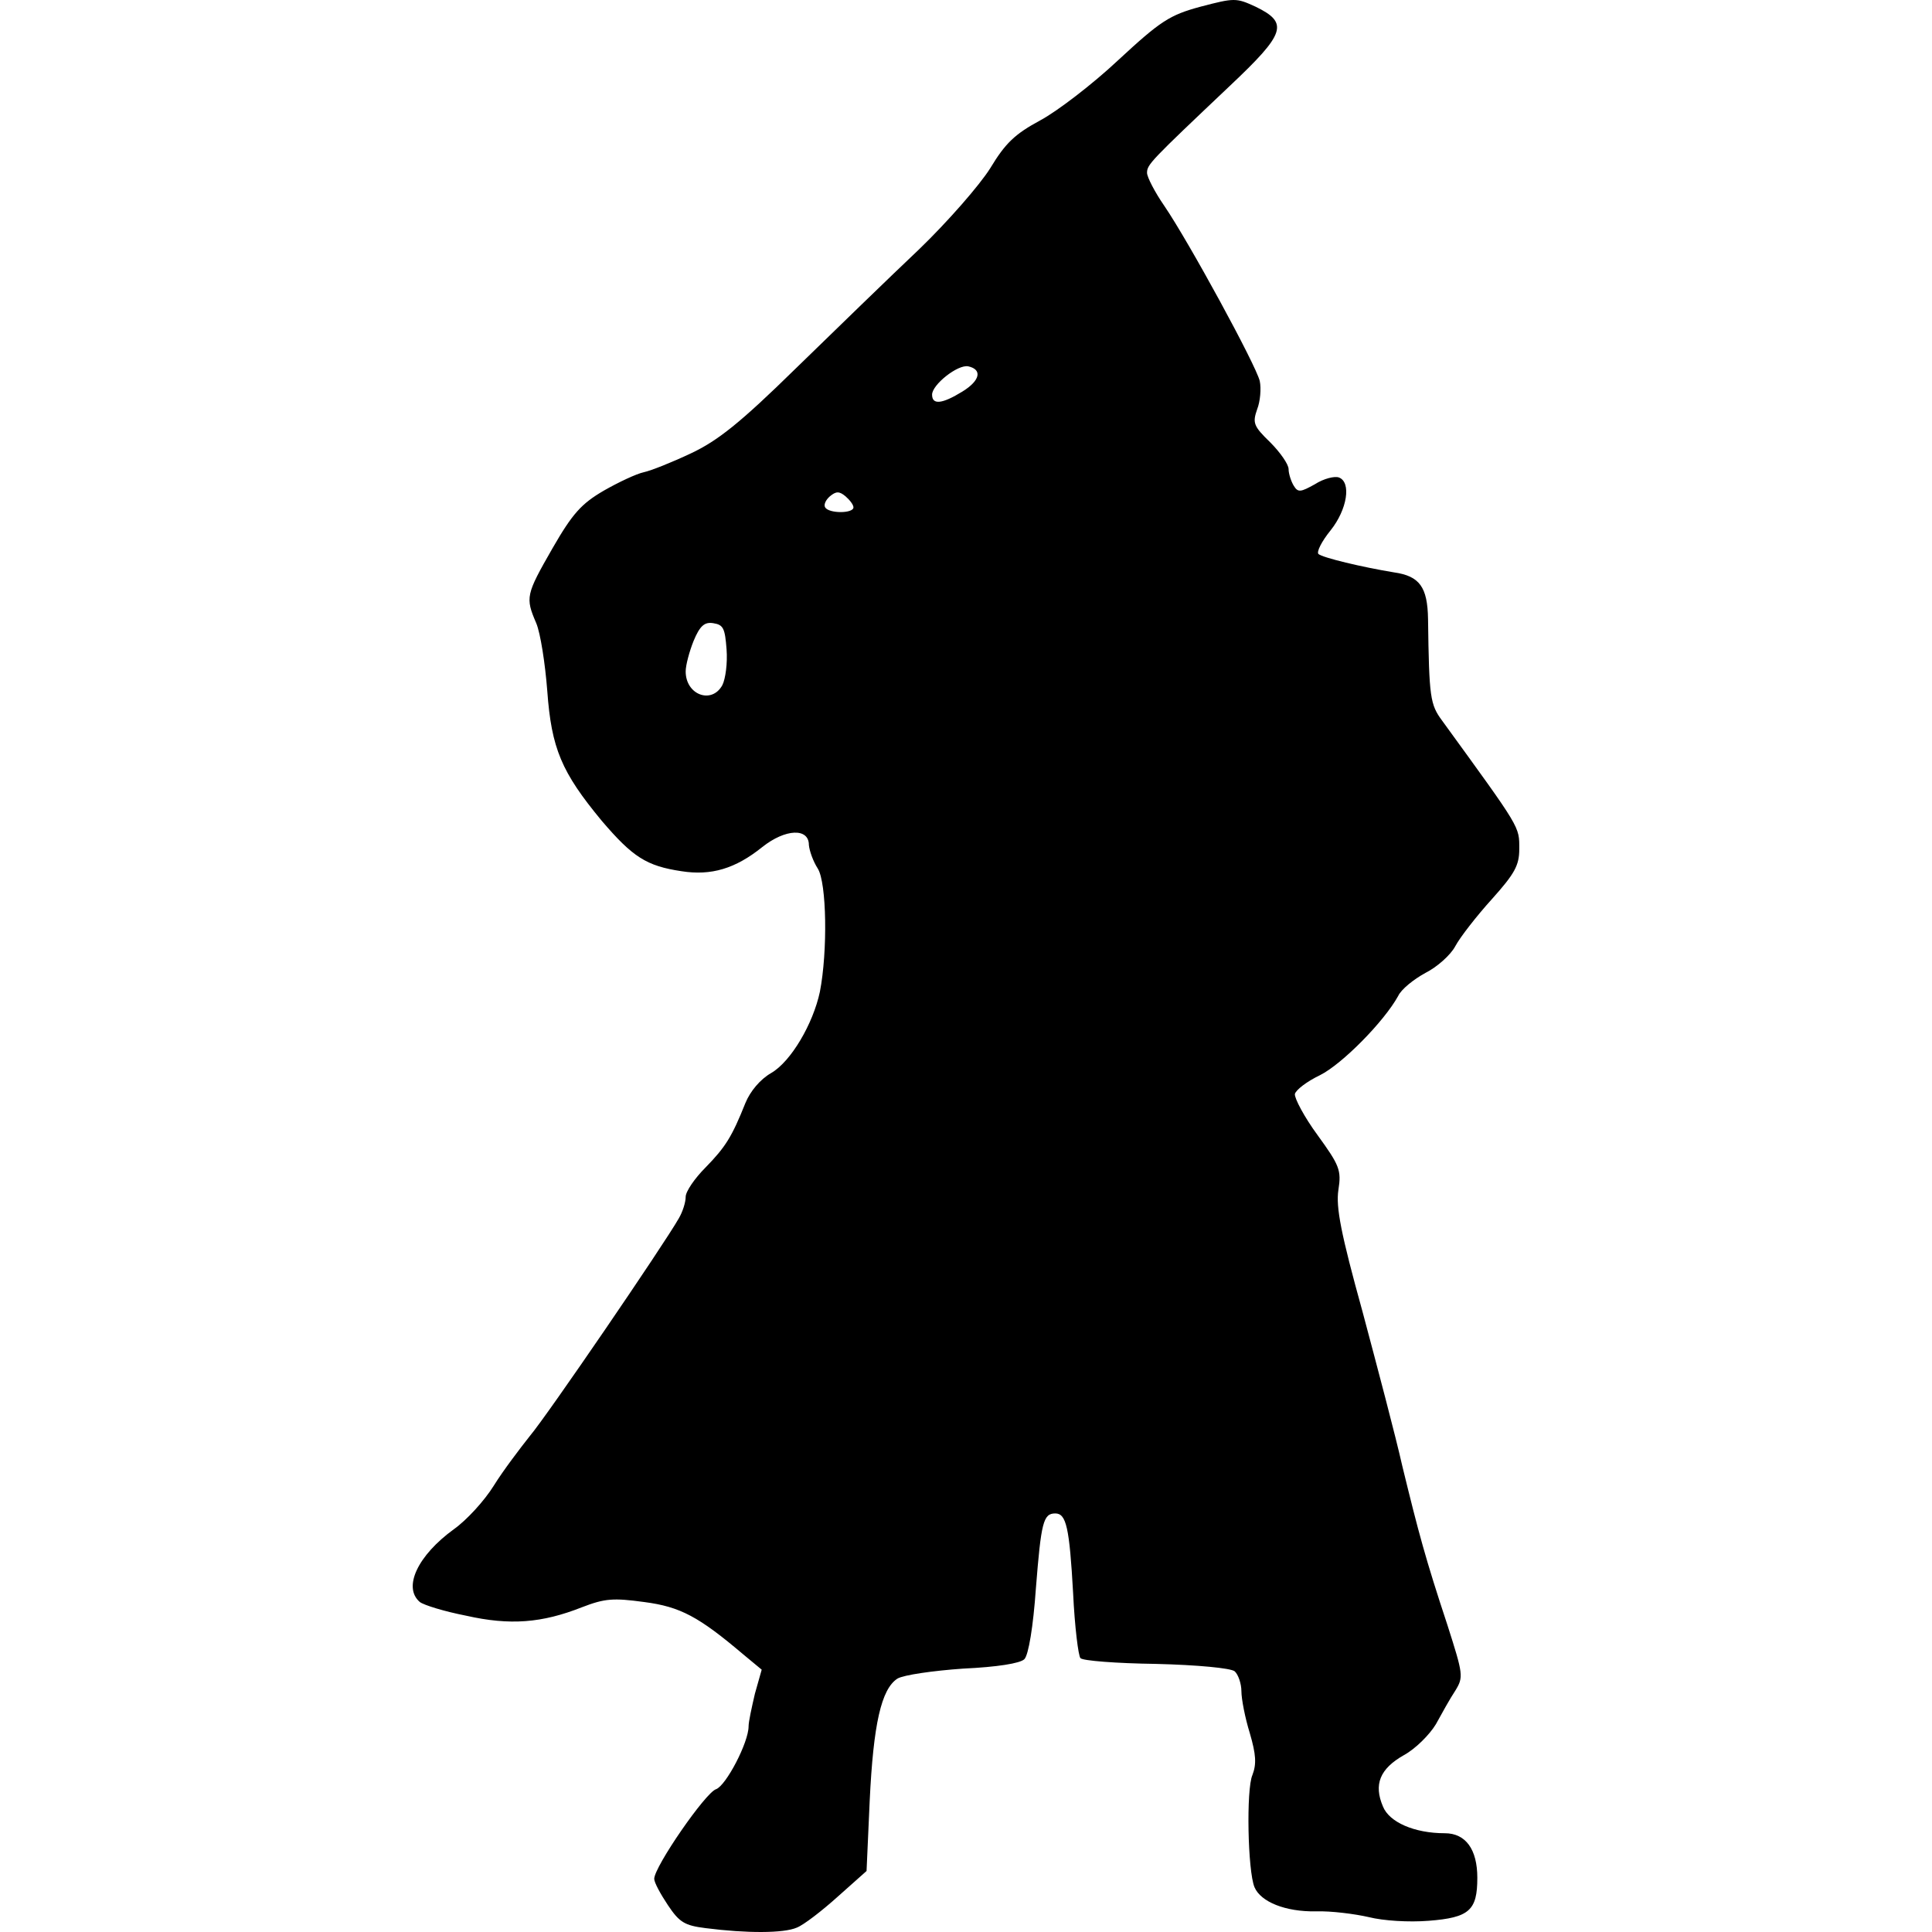 <?xml version="1.0" encoding="UTF-8"?>
<!DOCTYPE svg PUBLIC "-//W3C//DTD SVG 1.1//EN" "http://www.w3.org/Graphics/SVG/1.1/DTD/svg11.dtd">
<svg version="1.1" xmlns="http://www.w3.org/2000/svg" xmlns:xlink="http://www.w3.org/1999/xlink" x="0" y="0" width="500" height="500" viewBox="0, 0, 500, 500">
  <g id="layer101">
    <path d="M182.609,498.999 C177.181,498.32 175.825,497.506 172.84,493.029 C170.94,490.18 169.312,487.195 169.312,486.245 C169.312,483.124 182.609,463.858 185.322,463.043 C187.9,462.094 193.734,450.968 193.734,446.762 C193.734,445.541 194.549,441.877 195.363,438.35 L197.127,432.108 L192.378,428.174 C180.845,418.405 176.096,415.827 166.734,414.606 C158.729,413.52 156.558,413.656 150.588,415.962 C140.276,420.033 132,420.711 120.603,418.133 C115.04,417.048 109.748,415.42 108.663,414.606 C104.185,410.806 108.12,402.53 117.482,395.746 C120.738,393.439 125.352,388.419 127.794,384.484 C130.236,380.55 134.578,374.851 137.156,371.595 C141.633,366.303 171.754,322.207 175.689,315.287 C176.639,313.659 177.453,311.217 177.453,309.725 C177.453,308.368 179.759,304.976 182.609,302.126 C187.765,296.835 189.393,294.257 192.92,285.438 C194.142,282.453 196.719,279.332 199.569,277.704 C204.725,274.719 210.423,264.95 212.187,256.673 C214.222,246.226 213.951,228.452 211.644,224.789 C210.423,222.889 209.473,220.175 209.338,218.683 C209.338,214.206 203.232,214.477 197.262,219.226 C190.342,224.789 184.101,226.688 176.367,225.467 C167.277,224.11 163.749,221.804 155.744,212.442 C145.297,199.823 142.719,193.718 141.633,178.793 C141.09,171.738 139.869,163.868 138.784,161.29 C135.935,154.642 136.07,153.963 142.99,141.888 C148.146,132.933 150.452,130.355 156.287,126.963 C160.086,124.792 164.699,122.621 166.598,122.214 C168.498,121.807 173.925,119.636 178.81,117.33 C185.729,114.073 191.564,109.46 205.946,95.349 C215.986,85.58 230.368,71.605 237.831,64.55 C245.293,57.359 253.57,47.861 256.283,43.52 C260.218,37.007 262.66,34.7 269.173,31.173 C273.515,28.866 282.741,21.811 289.389,15.569 C300.379,5.393 302.686,3.901 310.691,1.73 C319.51,-0.577 319.917,-0.577 324.938,1.73 C333.621,5.936 332.671,8.65 318.289,22.218 C297.666,41.756 296.852,42.57 296.852,44.741 C296.852,45.826 298.887,49.761 301.329,53.289 C307.706,62.65 325.073,94.535 326.023,98.606 C326.43,100.505 326.159,103.897 325.345,105.933 C324.123,109.46 324.395,110.274 328.737,114.48 C331.314,117.058 333.485,120.179 333.485,121.4 C333.485,122.621 334.164,124.656 334.842,125.742 C335.928,127.506 336.606,127.37 340.269,125.335 C342.576,123.842 345.425,123.164 346.511,123.571 C349.767,124.792 348.682,131.847 344.34,137.275 C342.033,140.124 340.676,142.838 341.219,143.38 C342.305,144.33 352.481,146.772 360.757,148.129 C367.405,149.079 369.441,151.928 369.576,160.205 C369.848,180.557 370.119,182.321 373.24,186.527 C393.727,214.748 393.185,213.798 393.185,219.768 C393.185,223.975 391.964,226.145 386.129,232.658 C382.195,237 377.853,242.563 376.632,244.869 C375.411,247.176 371.883,250.297 368.898,251.789 C365.913,253.417 362.657,255.995 361.843,257.759 C358.179,264.407 347.325,275.397 341.626,278.247 C338.234,279.875 335.385,282.046 335.114,283.131 C334.978,284.217 337.556,289.101 340.948,293.714 C346.646,301.584 347.189,302.805 346.375,307.961 C345.697,312.438 347.053,319.358 352.616,339.439 C356.415,353.685 361.164,371.595 362.928,379.464 C367.134,396.696 368.898,403.344 374.597,420.575 C378.667,433.329 378.803,434.008 376.632,437.536 C375.275,439.571 373.104,443.505 371.612,446.219 C369.983,448.933 366.32,452.596 363.335,454.224 C357.094,457.752 355.466,461.822 357.908,467.521 C359.536,471.591 366.049,474.441 373.918,474.441 C379.345,474.441 382.33,478.647 382.33,485.973 C382.33,494.386 380.295,496.285 369.712,497.099 C364.556,497.506 358.044,497.099 354.244,496.149 C350.717,495.335 344.475,494.521 340.541,494.657 C332.671,494.793 326.294,492.215 324.666,488.416 C322.902,484.21 322.495,463.043 324.123,459.38 C325.209,456.531 325.073,454.089 323.445,448.526 C322.224,444.591 321.274,439.706 321.274,437.671 C321.274,435.772 320.46,433.329 319.51,432.515 C318.425,431.701 310.013,430.887 299.158,430.616 C288.982,430.48 280.163,429.802 279.62,429.123 C279.078,428.581 278.128,420.983 277.721,412.299 C276.771,395.339 275.957,391.676 273.108,391.676 C269.987,391.676 269.444,393.982 268.087,411.078 C267.409,420.847 266.188,428.309 265.102,429.395 C264.017,430.48 258.047,431.43 249.228,431.837 C241.494,432.38 233.896,433.465 232.268,434.415 C228.062,437.128 226.026,446.219 225.077,466.028 L224.263,484.21 L216.8,490.858 C212.73,494.521 207.981,498.185 206.217,498.863 C202.825,500.356 193.192,500.356 182.609,498.999 z M186.95,177.3 C187.765,175.672 188.307,171.602 188.036,168.074 C187.629,162.647 187.222,161.697 184.644,161.29 C182.337,160.883 181.116,161.969 179.488,165.903 C178.403,168.617 177.453,172.145 177.453,173.773 C177.453,179.878 184.237,182.321 186.95,177.3 z M220.871,131.305 C220.871,130.626 219.921,129.405 218.835,128.455 C217.207,127.099 216.393,127.099 214.765,128.455 C213.68,129.405 213.137,130.626 213.544,131.305 C214.494,132.933 220.871,132.933 220.871,131.305 z M249.092,101.319 C253.705,98.47 254.248,95.621 250.585,94.807 C247.871,94.264 241.223,99.556 241.223,102.133 C241.223,104.847 243.801,104.576 249.092,101.319 z" fill="#000000"/>
  </g>
</svg>
